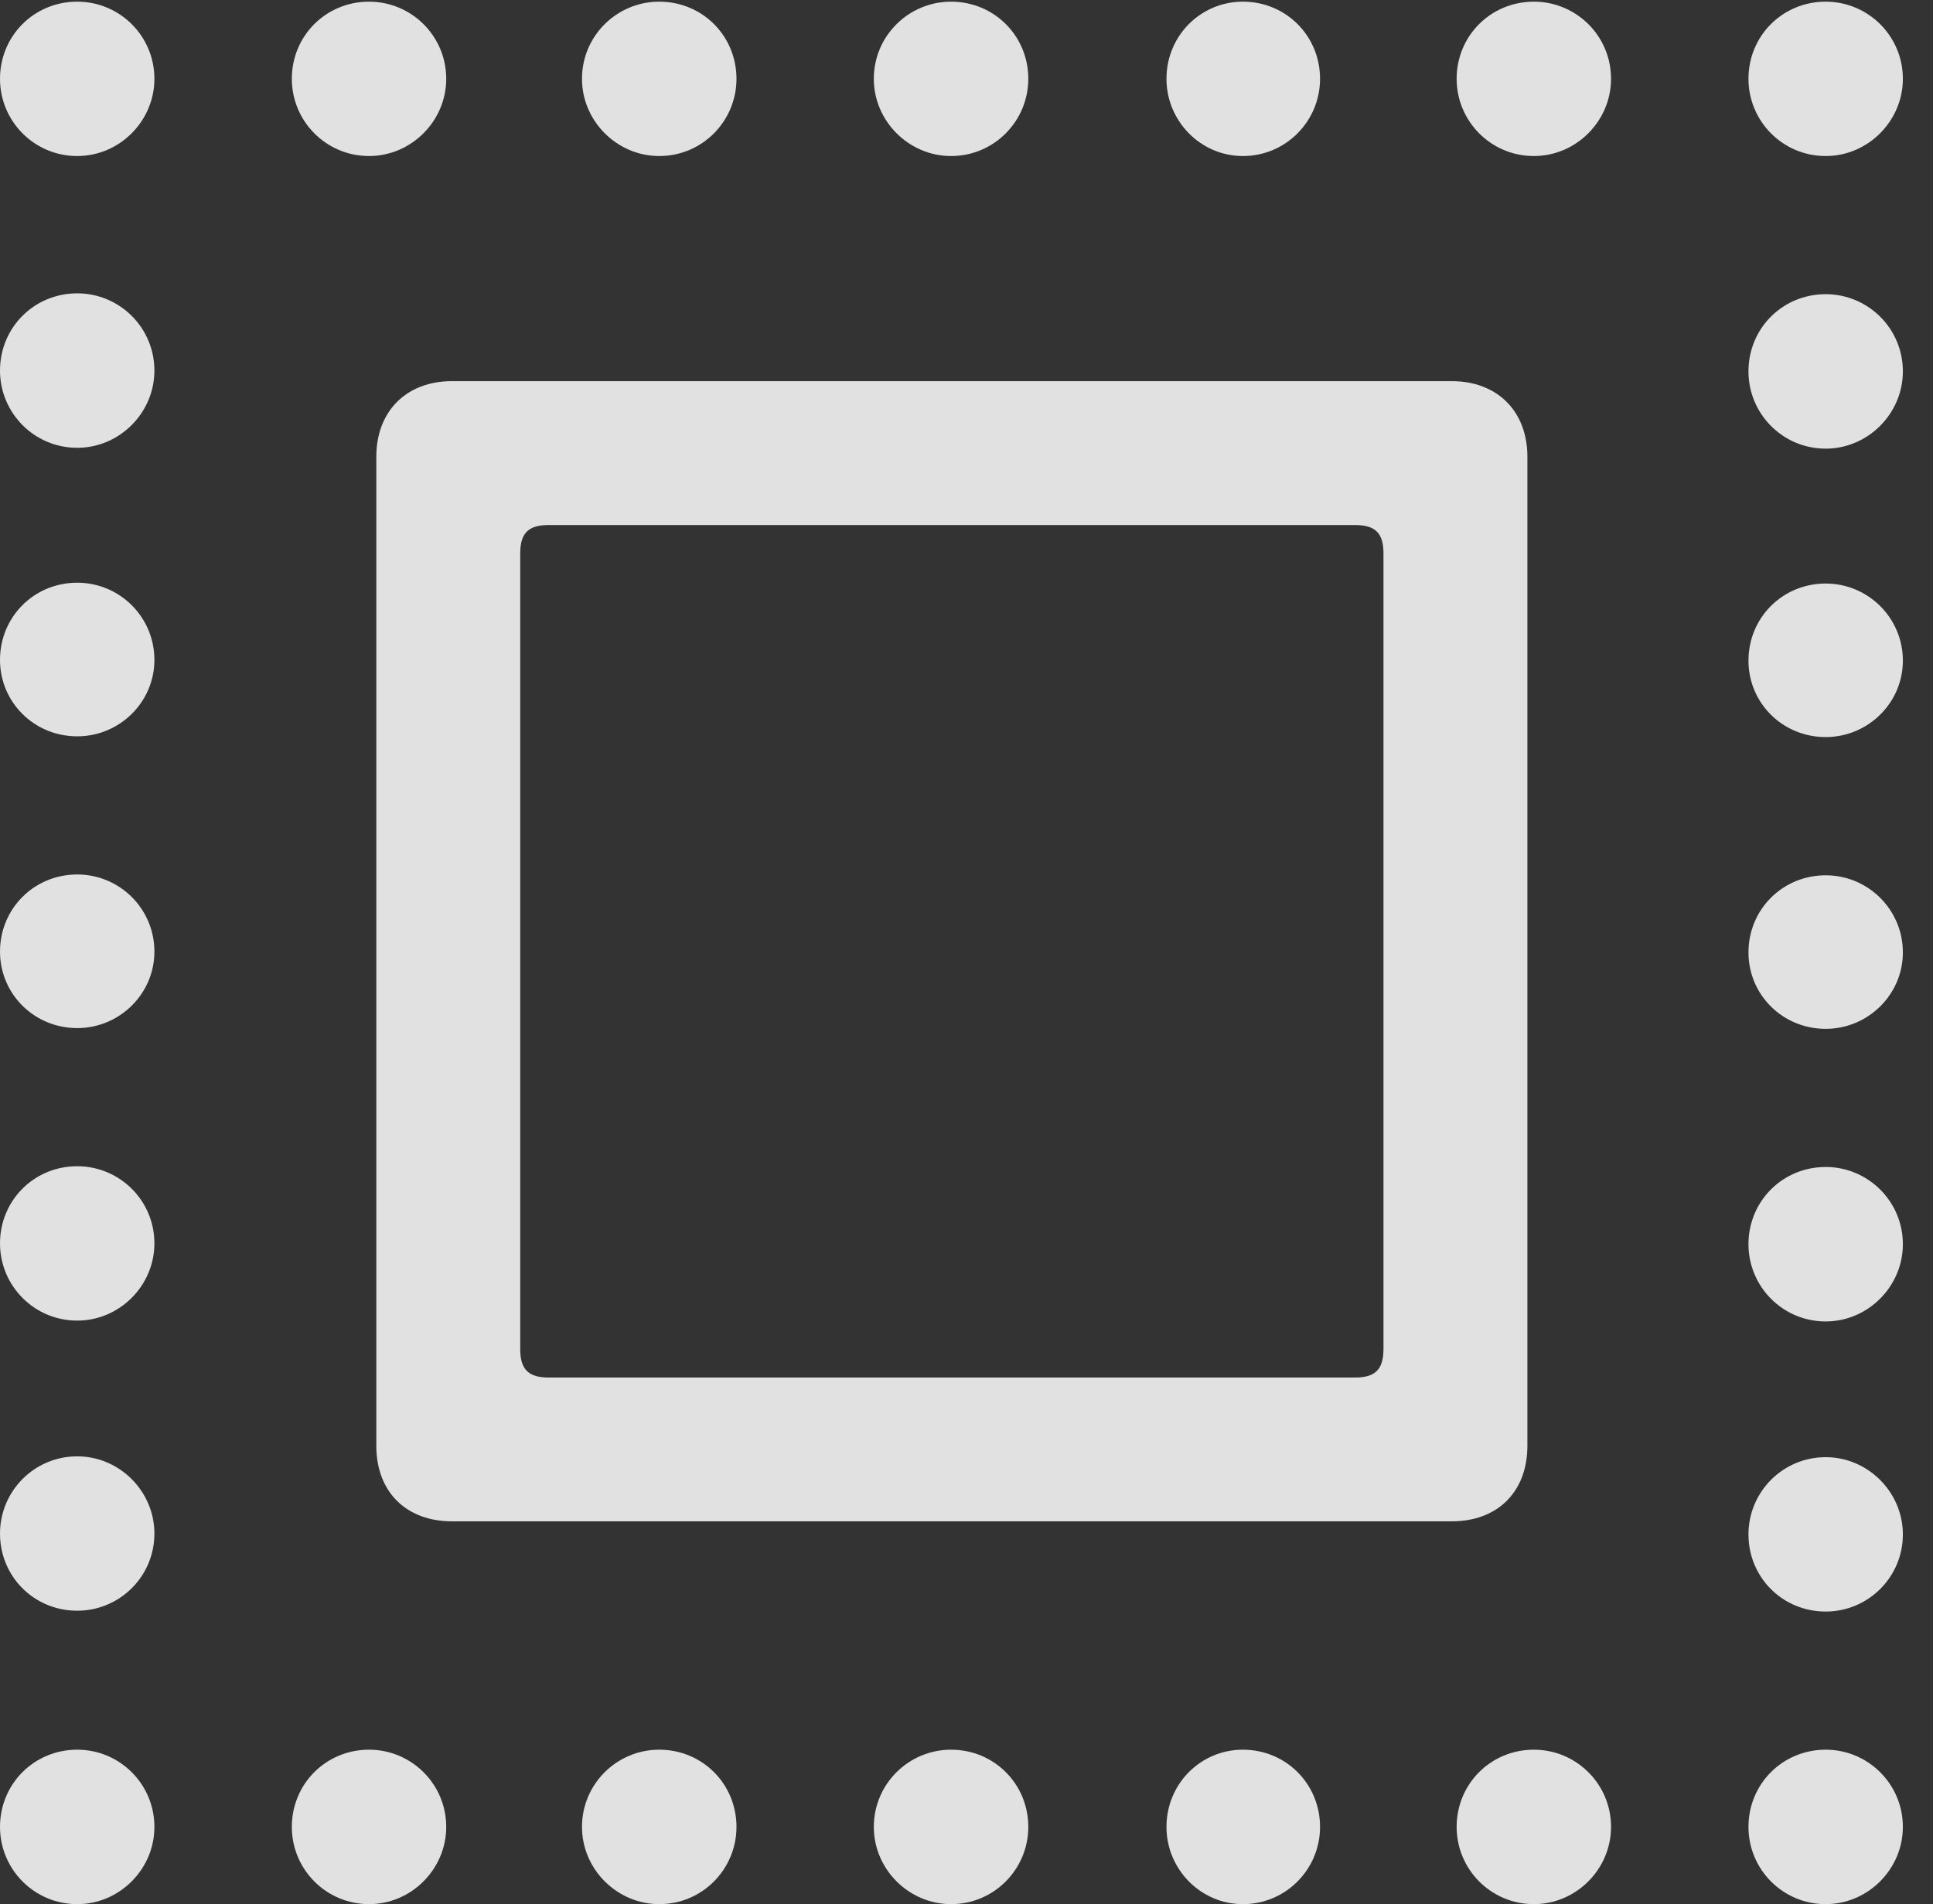 <?xml version="1.0" encoding="UTF-8"?>
<!--Generator: Apple Native CoreSVG 341-->
<!DOCTYPE svg
PUBLIC "-//W3C//DTD SVG 1.1//EN"
       "http://www.w3.org/Graphics/SVG/1.1/DTD/svg11.dtd">
<svg version="1.1" xmlns="http://www.w3.org/2000/svg" xmlns:xlink="http://www.w3.org/1999/xlink" viewBox="0 0 23.223 22.881">
 <rect x="0" y="0" width="23.223" height="22.881" fill="#333333" stroke="none"/>
 <g>
  <rect height="22.881" opacity="0" width="23.223" x="0" y="0"/>
  <path d="M4.521 17.373C4.521 17.93 4.883 18.281 5.43 18.281L17.441 18.281C17.988 18.281 18.35 17.93 18.35 17.373L18.35 5.488C18.35 4.941 17.988 4.58 17.441 4.58L5.43 4.58C4.883 4.58 4.521 4.941 4.521 5.488ZM6.25 16.211L6.25 6.65C6.25 6.406 6.348 6.309 6.592 6.309L16.279 6.309C16.523 6.309 16.621 6.406 16.621 6.65L16.621 16.211C16.621 16.455 16.523 16.553 16.279 16.553L6.592 16.553C6.348 16.553 6.25 16.455 6.25 16.211Z" fill="white" fill-opacity="0.85"/>
  <path d="M0.928 22.881C1.436 22.881 1.855 22.461 1.855 21.953C1.855 21.436 1.436 21.025 0.928 21.025C0.41 21.025 0 21.436 0 21.953C0 22.461 0.41 22.881 0.928 22.881ZM0.928 19.355C1.436 19.355 1.855 18.945 1.855 18.428C1.855 17.92 1.436 17.5 0.928 17.5C0.41 17.5 0 17.92 0 18.428C0 18.945 0.41 19.355 0.928 19.355ZM0.928 15.869C1.436 15.869 1.855 15.449 1.855 14.941C1.855 14.424 1.436 14.014 0.928 14.014C0.41 14.014 0 14.424 0 14.941C0 15.449 0.41 15.869 0.928 15.869ZM0.928 12.354C1.436 12.354 1.855 11.943 1.855 11.435C1.855 10.918 1.436 10.508 0.928 10.508C0.41 10.508 0 10.918 0 11.435C0 11.943 0.41 12.354 0.928 12.354ZM0.928 8.848C1.436 8.848 1.855 8.438 1.855 7.93C1.855 7.412 1.436 7.002 0.928 7.002C0.41 7.002 0 7.412 0 7.93C0 8.438 0.41 8.848 0.928 8.848ZM0.928 5.381C1.436 5.381 1.855 4.961 1.855 4.453C1.855 3.936 1.436 3.525 0.928 3.525C0.41 3.525 0 3.936 0 4.453C0 4.961 0.41 5.381 0.928 5.381ZM0.928 1.875C1.436 1.875 1.855 1.455 1.855 0.947C1.855 0.43 1.436 0.02 0.928 0.02C0.41 0.02 0 0.43 0 0.947C0 1.455 0.41 1.875 0.928 1.875ZM4.434 1.875C4.941 1.875 5.361 1.455 5.361 0.947C5.361 0.43 4.941 0.02 4.434 0.02C3.916 0.02 3.506 0.43 3.506 0.947C3.506 1.455 3.916 1.875 4.434 1.875ZM7.92 1.875C8.438 1.875 8.848 1.455 8.848 0.947C8.848 0.43 8.438 0.02 7.92 0.02C7.412 0.02 6.992 0.43 6.992 0.947C6.992 1.455 7.412 1.875 7.92 1.875ZM11.426 1.875C11.943 1.875 12.354 1.455 12.354 0.947C12.354 0.43 11.943 0.02 11.426 0.02C10.918 0.02 10.498 0.43 10.498 0.947C10.498 1.455 10.918 1.875 11.426 1.875ZM14.932 1.875C15.449 1.875 15.859 1.455 15.859 0.947C15.859 0.43 15.449 0.02 14.932 0.02C14.424 0.02 14.014 0.43 14.014 0.947C14.014 1.455 14.424 1.875 14.932 1.875ZM18.428 1.875C18.936 1.875 19.355 1.455 19.355 0.947C19.355 0.43 18.936 0.02 18.428 0.02C17.91 0.02 17.5 0.43 17.5 0.947C17.5 1.455 17.91 1.875 18.428 1.875ZM21.934 1.875C22.441 1.875 22.861 1.455 22.861 0.947C22.861 0.43 22.441 0.02 21.934 0.02C21.416 0.02 21.006 0.43 21.006 0.947C21.006 1.455 21.416 1.875 21.934 1.875ZM21.934 5.391C22.441 5.391 22.861 4.971 22.861 4.463C22.861 3.945 22.441 3.535 21.934 3.535C21.416 3.535 21.006 3.945 21.006 4.463C21.006 4.971 21.416 5.391 21.934 5.391ZM21.934 8.857C22.441 8.857 22.861 8.447 22.861 7.939C22.861 7.422 22.441 7.012 21.934 7.012C21.416 7.012 21.006 7.422 21.006 7.939C21.006 8.447 21.416 8.857 21.934 8.857ZM21.934 12.363C22.441 12.363 22.861 11.953 22.861 11.445C22.861 10.928 22.441 10.518 21.934 10.518C21.416 10.518 21.006 10.928 21.006 11.445C21.006 11.953 21.416 12.363 21.934 12.363ZM21.934 15.879C22.441 15.879 22.861 15.459 22.861 14.951C22.861 14.434 22.441 14.023 21.934 14.023C21.416 14.023 21.006 14.434 21.006 14.951C21.006 15.459 21.416 15.879 21.934 15.879ZM21.934 19.365C22.441 19.365 22.861 18.955 22.861 18.438C22.861 17.93 22.441 17.51 21.934 17.51C21.416 17.51 21.006 17.93 21.006 18.438C21.006 18.955 21.416 19.365 21.934 19.365ZM21.934 22.881C22.441 22.881 22.861 22.461 22.861 21.953C22.861 21.436 22.441 21.025 21.934 21.025C21.416 21.025 21.006 21.436 21.006 21.953C21.006 22.461 21.416 22.881 21.934 22.881ZM18.428 22.881C18.936 22.881 19.355 22.461 19.355 21.953C19.355 21.436 18.936 21.025 18.428 21.025C17.91 21.025 17.5 21.436 17.5 21.953C17.5 22.461 17.91 22.881 18.428 22.881ZM14.932 22.881C15.449 22.881 15.859 22.461 15.859 21.953C15.859 21.436 15.449 21.025 14.932 21.025C14.424 21.025 14.014 21.436 14.014 21.953C14.014 22.461 14.424 22.881 14.932 22.881ZM11.426 22.881C11.943 22.881 12.354 22.461 12.354 21.953C12.354 21.436 11.943 21.025 11.426 21.025C10.918 21.025 10.498 21.436 10.498 21.953C10.498 22.461 10.918 22.881 11.426 22.881ZM7.92 22.881C8.438 22.881 8.848 22.461 8.848 21.953C8.848 21.436 8.438 21.025 7.92 21.025C7.412 21.025 6.992 21.436 6.992 21.953C6.992 22.461 7.412 22.881 7.92 22.881ZM4.434 22.881C4.941 22.881 5.361 22.461 5.361 21.953C5.361 21.436 4.941 21.025 4.434 21.025C3.916 21.025 3.506 21.436 3.506 21.953C3.506 22.461 3.916 22.881 4.434 22.881Z" fill="white" fill-opacity="0.85"/>
 </g>
</svg>
